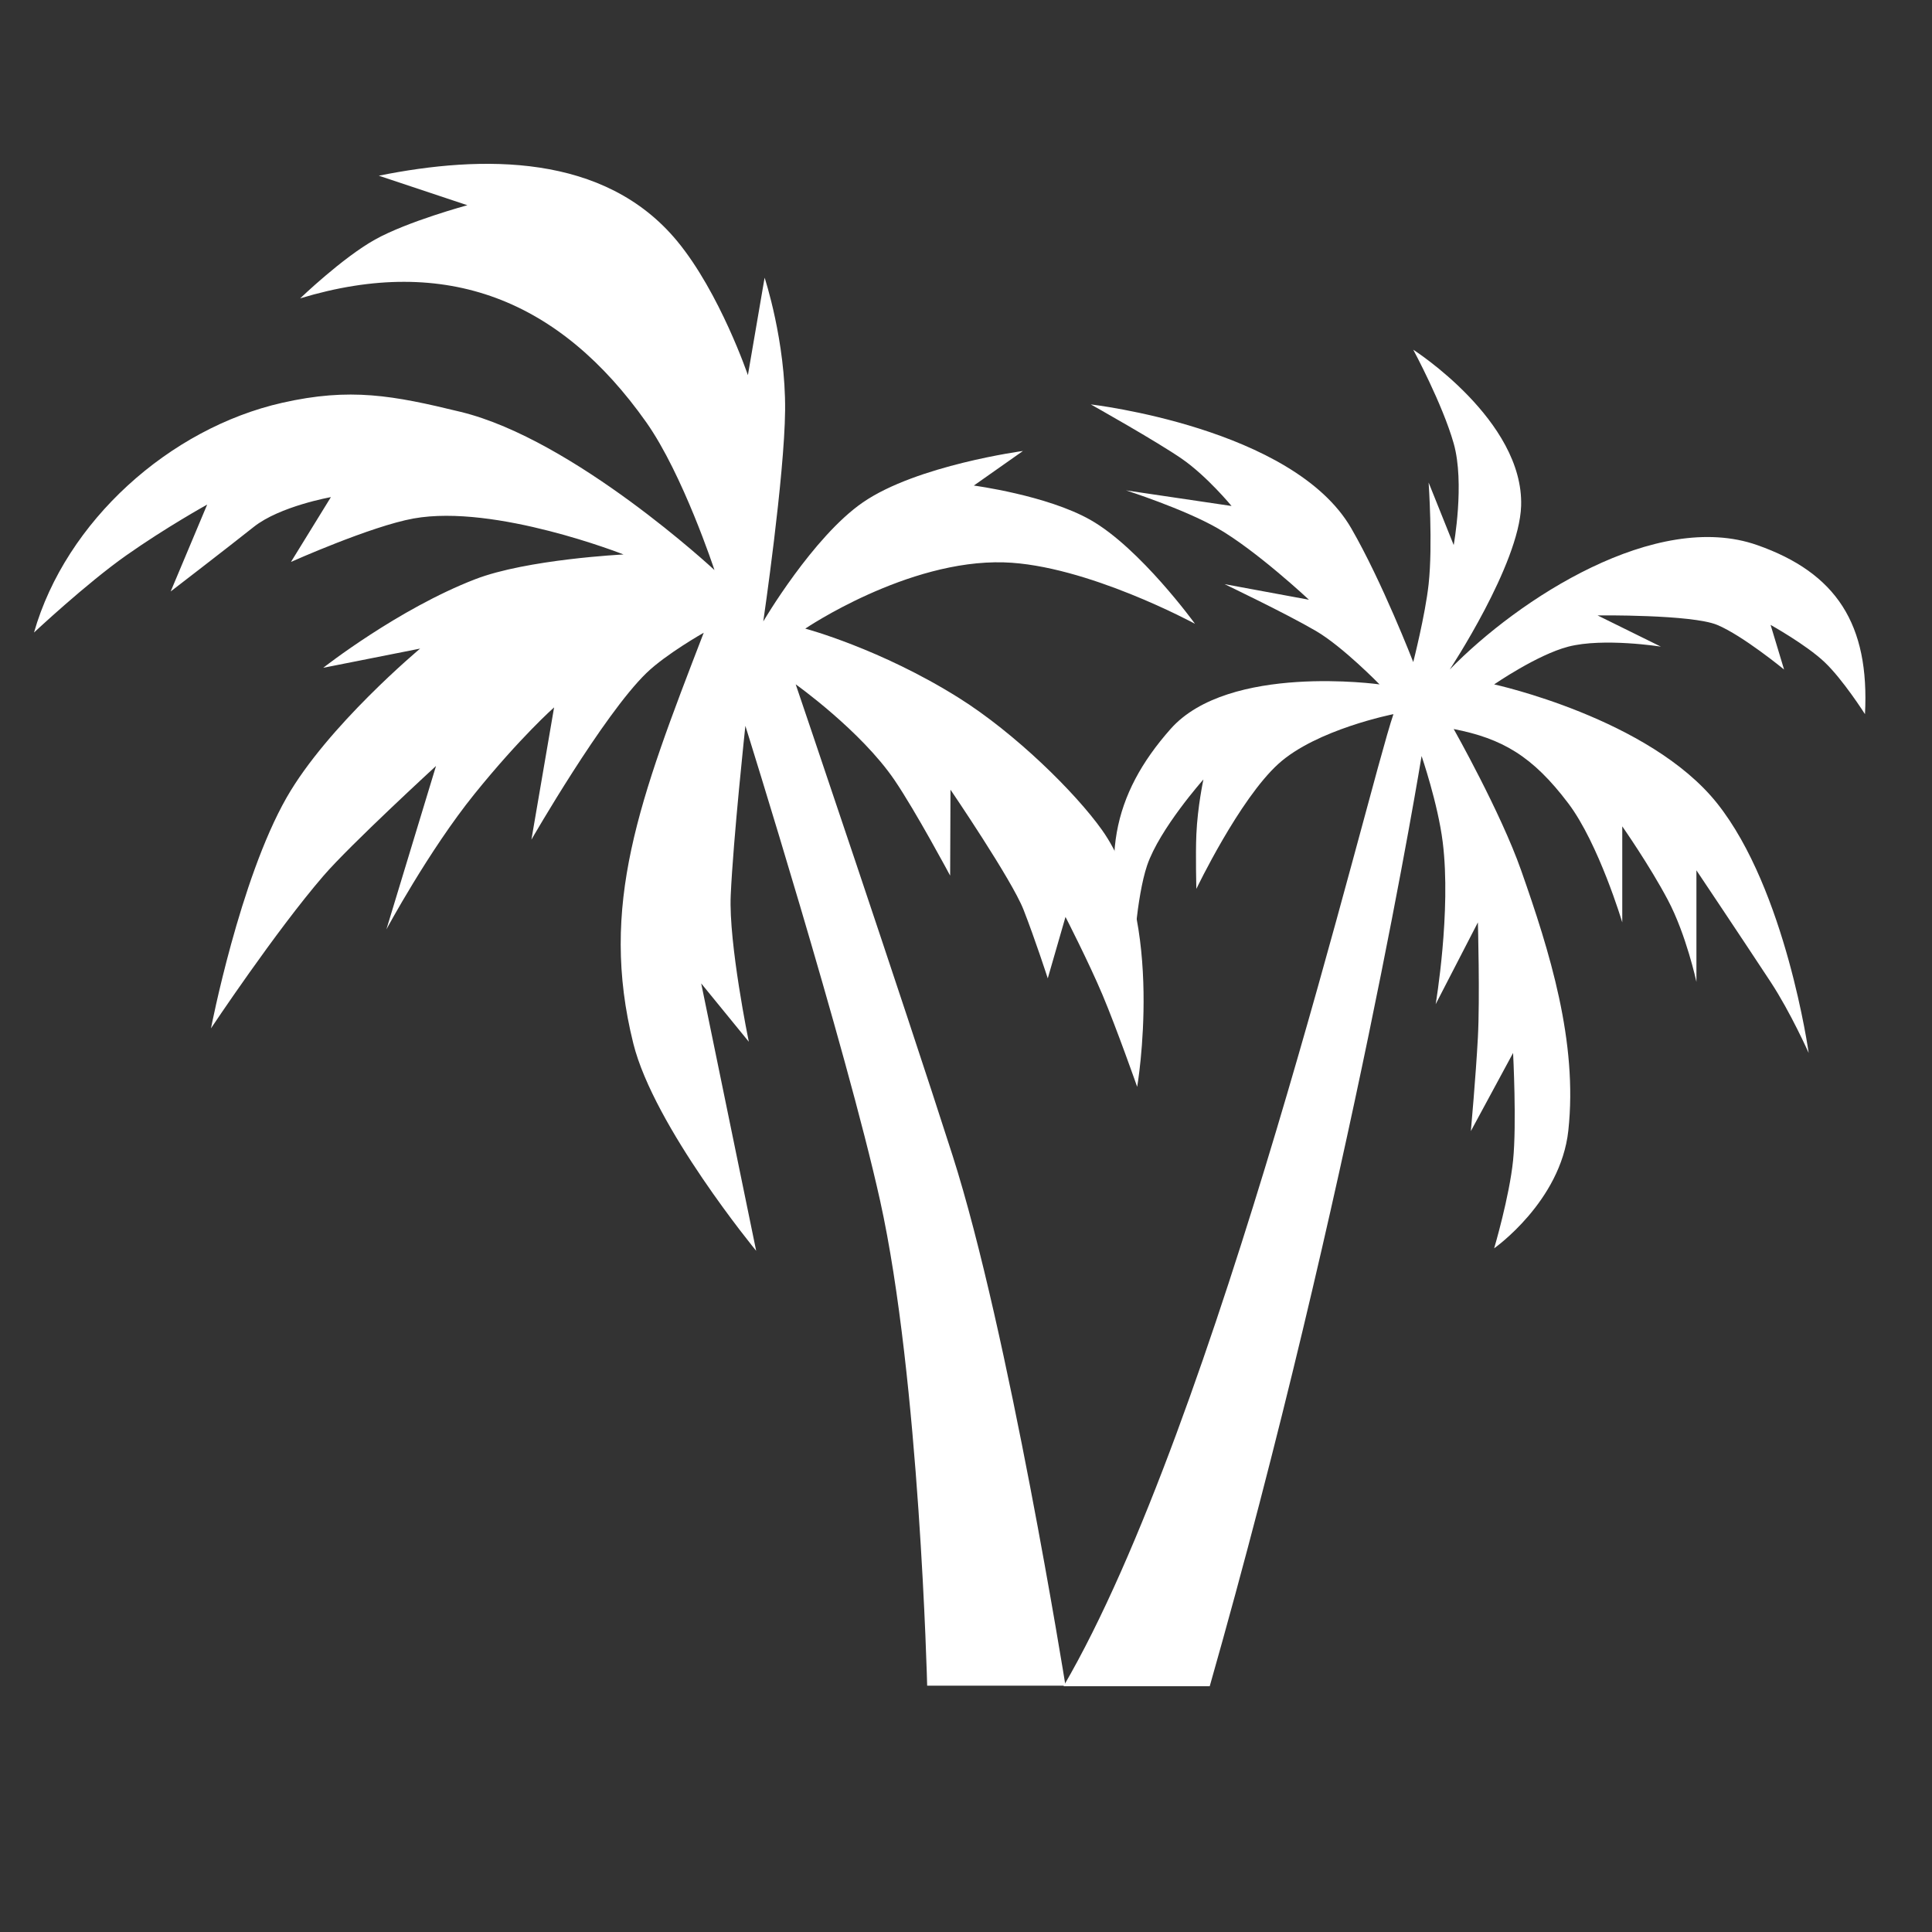 <svg xmlns="http://www.w3.org/2000/svg" width="200" height="200" fill="none" viewBox="0 0 200 200"><rect x="0" y="0" width="200" height="200" fill="#333333" stroke="none"/><g clip-path="url(#clip0_1_19)"><path fill="#fff" d="M125.232 174.554H110.096C126.034 147.256 141.5 82 144.248 73.928C144.248 73.928 136.291 75.493 132.34 79.073C128.285 82.749 123.848 92.015 123.848 92.015C123.848 92.015 123.752 88.562 123.848 86.353C123.973 83.496 124.577 80.691 124.577 80.691C124.577 80.691 120.034 85.804 118.748 89.589C117.64 92.853 117.291 99.296 117.291 99.296C113.602 89.296 115.204 82.214 121.173 75.468C127.202 68.652 142.81 70.848 142.81 70.848C142.81 70.848 139.018 66.953 136.234 65.322C133.163 63.523 126.763 60.469 126.763 60.469L135.505 62.086C135.505 62.086 130.054 56.983 126.034 54.68C122.526 52.67 116.562 50.763 116.562 50.763L127.491 52.38C127.491 52.38 124.98 49.331 122.391 47.527C119.802 45.723 112.92 41.865 112.92 41.865C112.92 41.865 133.852 44.27 139.877 54.68C143.076 60.207 146.299 68.538 146.299 68.538C146.299 68.538 147.541 63.671 147.891 60.469C148.337 56.392 147.891 49.953 147.891 49.953L150.487 56.424C150.487 56.424 151.651 50.015 150.487 45.909C149.322 41.802 146.299 36.202 146.299 36.202C146.299 36.202 157.756 43.524 157.466 52.38C157.268 58.435 150.077 69.308 150.077 69.308C157.235 61.959 171.448 52.761 181.895 56.424C190.099 59.301 193.551 64.618 193.062 73.928C193.062 73.928 190.782 70.342 188.874 68.538C186.966 66.734 183.291 64.689 183.291 64.689L184.687 69.308C184.687 69.308 180.394 65.783 177.762 64.689C175.13 63.594 165.376 63.705 165.376 63.705L171.934 66.94C171.934 66.94 165.997 65.998 162.352 66.94C159.14 67.77 154.675 70.848 154.675 70.848C154.675 70.848 170.745 74.346 177.762 83.166C184.882 92.116 187.234 109.002 187.234 109.002C187.234 109.002 185.356 104.785 183.291 101.644C180.202 96.946 175.613 90.096 175.613 90.096V101.644C175.613 101.644 174.57 96.783 172.662 93.175C170.754 89.567 167.936 85.544 167.936 85.544V95.485C167.936 95.485 165.497 87.328 162.352 83.166C158.643 78.257 155.503 76.452 150.487 75.468C150.487 75.468 155.348 84.074 157.466 90.096C160.421 98.496 163.351 107.858 162.352 117.042C161.553 124.394 154.675 129.224 154.675 129.224C154.675 129.224 156.251 123.894 156.634 120.122C157.016 116.35 156.634 109.002 156.634 109.002L152.263 117.091C152.263 117.091 152.774 111.451 152.991 107.385C153.207 103.318 152.991 95.485 152.991 95.485L148.62 103.954C148.62 103.954 150.248 94.349 149.348 87.162C148.847 83.162 147.162 78.264 147.162 78.264C147.162 78.264 139.877 123.06 125.232 174.554Z"/><path fill="#fff" d="M91.102 124.266C87.586 108.414 77.161 75.14 77.161 75.14C77.161 75.14 75.908 86.794 75.644 92.683C75.42 97.666 77.517 107.842 77.517 107.842L72.588 101.803L78.279 129.485C78.279 129.485 67.706 116.644 65.559 108.016C62.004 93.733 66.14 82.894 72.85 65.499C72.85 65.499 68.949 67.704 66.916 69.674C62.429 74.021 55.012 86.92 55.012 86.92L57.36 73.228C57.36 73.228 53.845 76.334 49.112 82.199C44.378 88.064 39.998 96.215 39.998 96.215L45.137 79.292C45.137 79.292 36.288 87.418 33.498 90.649C28.529 96.401 21.841 106.454 21.841 106.454C21.841 106.454 24.817 91.069 29.664 82.573C33.905 75.14 43.493 67.141 43.493 67.141L33.46 69.13C33.46 69.13 41.214 63.041 49.198 59.959C54.545 57.895 64.548 57.398 64.548 57.398C64.548 57.398 51.281 52.156 42.821 53.672C38.411 54.463 30.121 58.171 30.121 58.171L34.254 51.462C34.254 51.462 28.967 52.399 26.27 54.544C23.573 56.688 17.668 61.228 17.668 61.228L21.447 52.233C21.447 52.233 17.232 54.565 13.093 57.477C8.954 60.388 3.52 65.479 3.52 65.479C6.819 53.943 17.558 44.333 29.218 41.696C36.261 40.104 40.675 40.929 47.695 42.639C59.447 45.502 73.962 59.013 73.962 59.013C73.962 59.013 70.698 49.088 66.896 43.706C58.006 31.126 46.276 26.274 31.072 30.887C31.072 30.887 35.446 26.681 38.826 24.798C42.206 22.915 48.382 21.244 48.382 21.244L39.214 18.188C49.929 16.027 62.583 15.852 70.109 24.97C74.523 30.318 77.422 38.835 77.422 38.835L79.152 28.746C79.152 28.746 81.336 35.324 81.274 42.463C81.213 49.322 79.014 64.33 79.014 64.33C79.014 64.33 84.153 55.569 89.329 52.004C94.919 48.156 105.897 46.685 105.897 46.685L100.811 50.264C100.811 50.264 108.377 51.268 112.875 53.817C118.019 56.731 123.704 64.575 123.704 64.575C123.704 64.575 112.448 58.465 103.92 58.216C93.907 57.922 83.36 65.075 83.36 65.075C83.36 65.075 91.131 67.139 99.276 72.256C105.101 75.915 111.325 82.047 114.08 85.922C120.687 95.215 117.721 112.51 117.721 112.51C117.721 112.51 115.583 106.428 114.134 102.993C112.685 99.558 110.3 94.918 110.3 94.918L108.464 101.279C108.464 101.279 107.169 97.278 105.955 94.172C104.741 91.067 98.394 81.748 98.394 81.748L98.359 90.644C98.359 90.644 94.79 83.973 92.6 80.755C89.115 75.636 82.371 70.841 82.371 70.841C82.371 70.841 93.497 103.64 98.609 119.618C104.42 137.779 110.299 174.499 110.299 174.499L95.98 174.499C95.98 174.499 95.201 142.738 91.102 124.266Z"/></g><defs><clipPath id="clip0_1_19"><rect width="200" height="200" fill="#fff"/></clipPath></defs></svg>